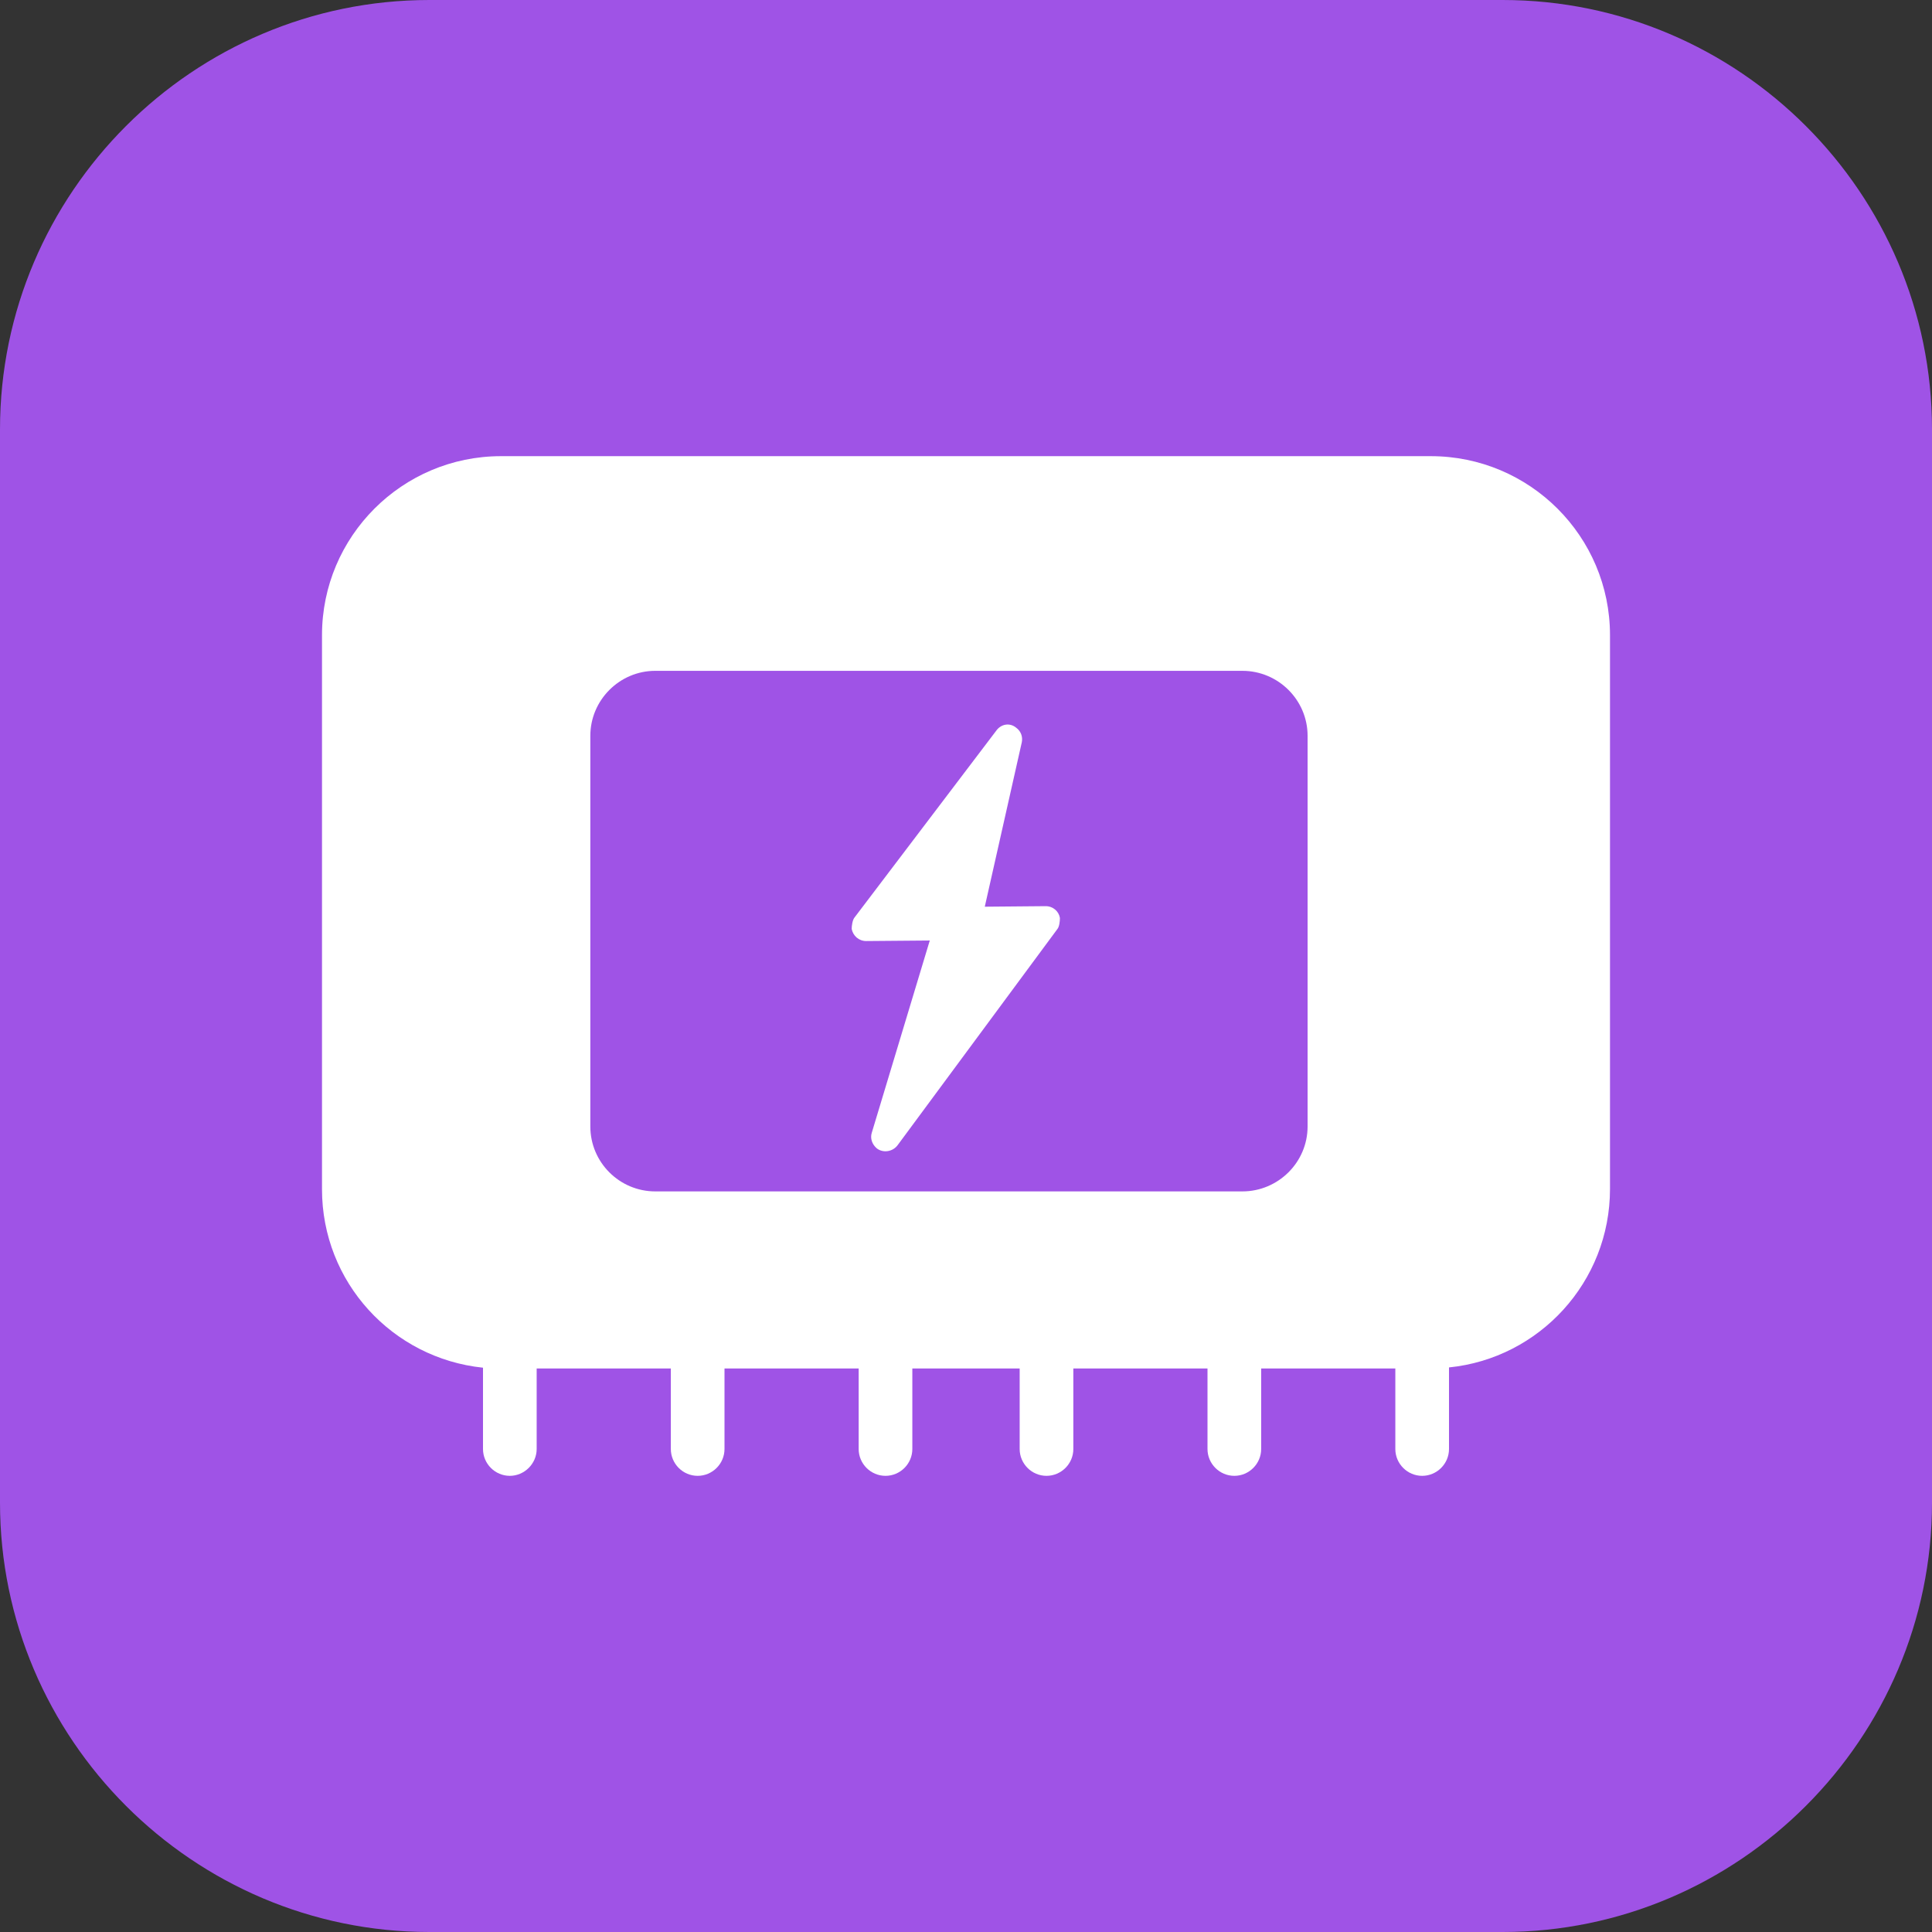 <svg width="72" height="72" viewBox="0 0 72 72" fill="none" xmlns="http://www.w3.org/2000/svg" xmlns:xlink="http://www.w3.org/1999/xlink">
	<rect x="0" y="0" width="72" height="72" fill="#333333" stroke="none"/>
	<desc>
			Created with Pixso.
	</desc>
	<defs>
		<clipPath id="clip117_48">
			<rect id="3#GPU加速云服务器-GACS" width="72" height="72" fill="white" fill-opacity="0"/>
		</clipPath>
	</defs>
	<g clip-path="url(#clip117_48)">
		<path id="矩形备份-19" d="M16 0L56 0C64.8 0 72 7.19 72 16L72 56C72 64.8 64.8 72 56 72L16 72C7.19 72 0 64.8 0 56L0 16C0 7.19 7.19 0 16 0Z" fill="#9F53E6" fill-opacity="1" fill-rule="evenodd"/>
		<path id="形状结合" d="M53.32 17C57.01 17 60 19.99 60 23.67L60 44.31C60 47.77 57.37 50.62 54 50.96L54 54C54 54.55 53.55 55 53 55C52.45 55 52 54.55 52 54L52 51L47 51L47 54C47 54.55 46.55 55 46 55C45.45 55 45 54.55 45 54L45 51L40 51L40 54C40 54.55 39.55 55 39 55C38.45 55 38 54.55 38 54L38 51L34 51L34 54C34 54.55 33.55 55 33 55C32.45 55 32 54.55 32 54L32 51L27 51L27 54C27 54.55 26.55 55 26 55C25.45 55 25 54.55 25 54L25 51L20 51L20 54C20 54.55 19.54 55 19 55C18.45 55 18 54.55 18 54L18 50.97C14.62 50.62 12 47.78 12 44.32L12 23.67C12 19.99 14.99 17 18.67 17L53.32 17ZM46.3 25L24.42 25C23.09 25 22 26.09 22 27.42L22 41.98C22 43.32 23.09 44.4 24.42 44.4L46.3 44.4C47.63 44.4 48.73 43.32 48.73 41.98L48.73 27.42C48.73 26.09 47.64 25 46.3 25ZM37.87 27.12C38.05 27.25 38.12 27.46 38.08 27.66L36.7 33.79L38.97 33.77C39.24 33.77 39.46 33.96 39.5 34.21C39.5 34.33 39.48 34.54 39.4 34.63L33.45 42.68C33.27 42.92 32.92 42.98 32.68 42.8C32.5 42.65 32.42 42.42 32.49 42.21L34.65 35.05L32.28 35.07C32 35.07 31.79 34.87 31.74 34.62C31.74 34.5 31.77 34.29 31.84 34.2L37.12 27.24C37.3 26.98 37.63 26.92 37.87 27.12Z" fill="#FFFFFF" fill-opacity="1" fill-rule="evenodd"/>
	</g>
</svg>
